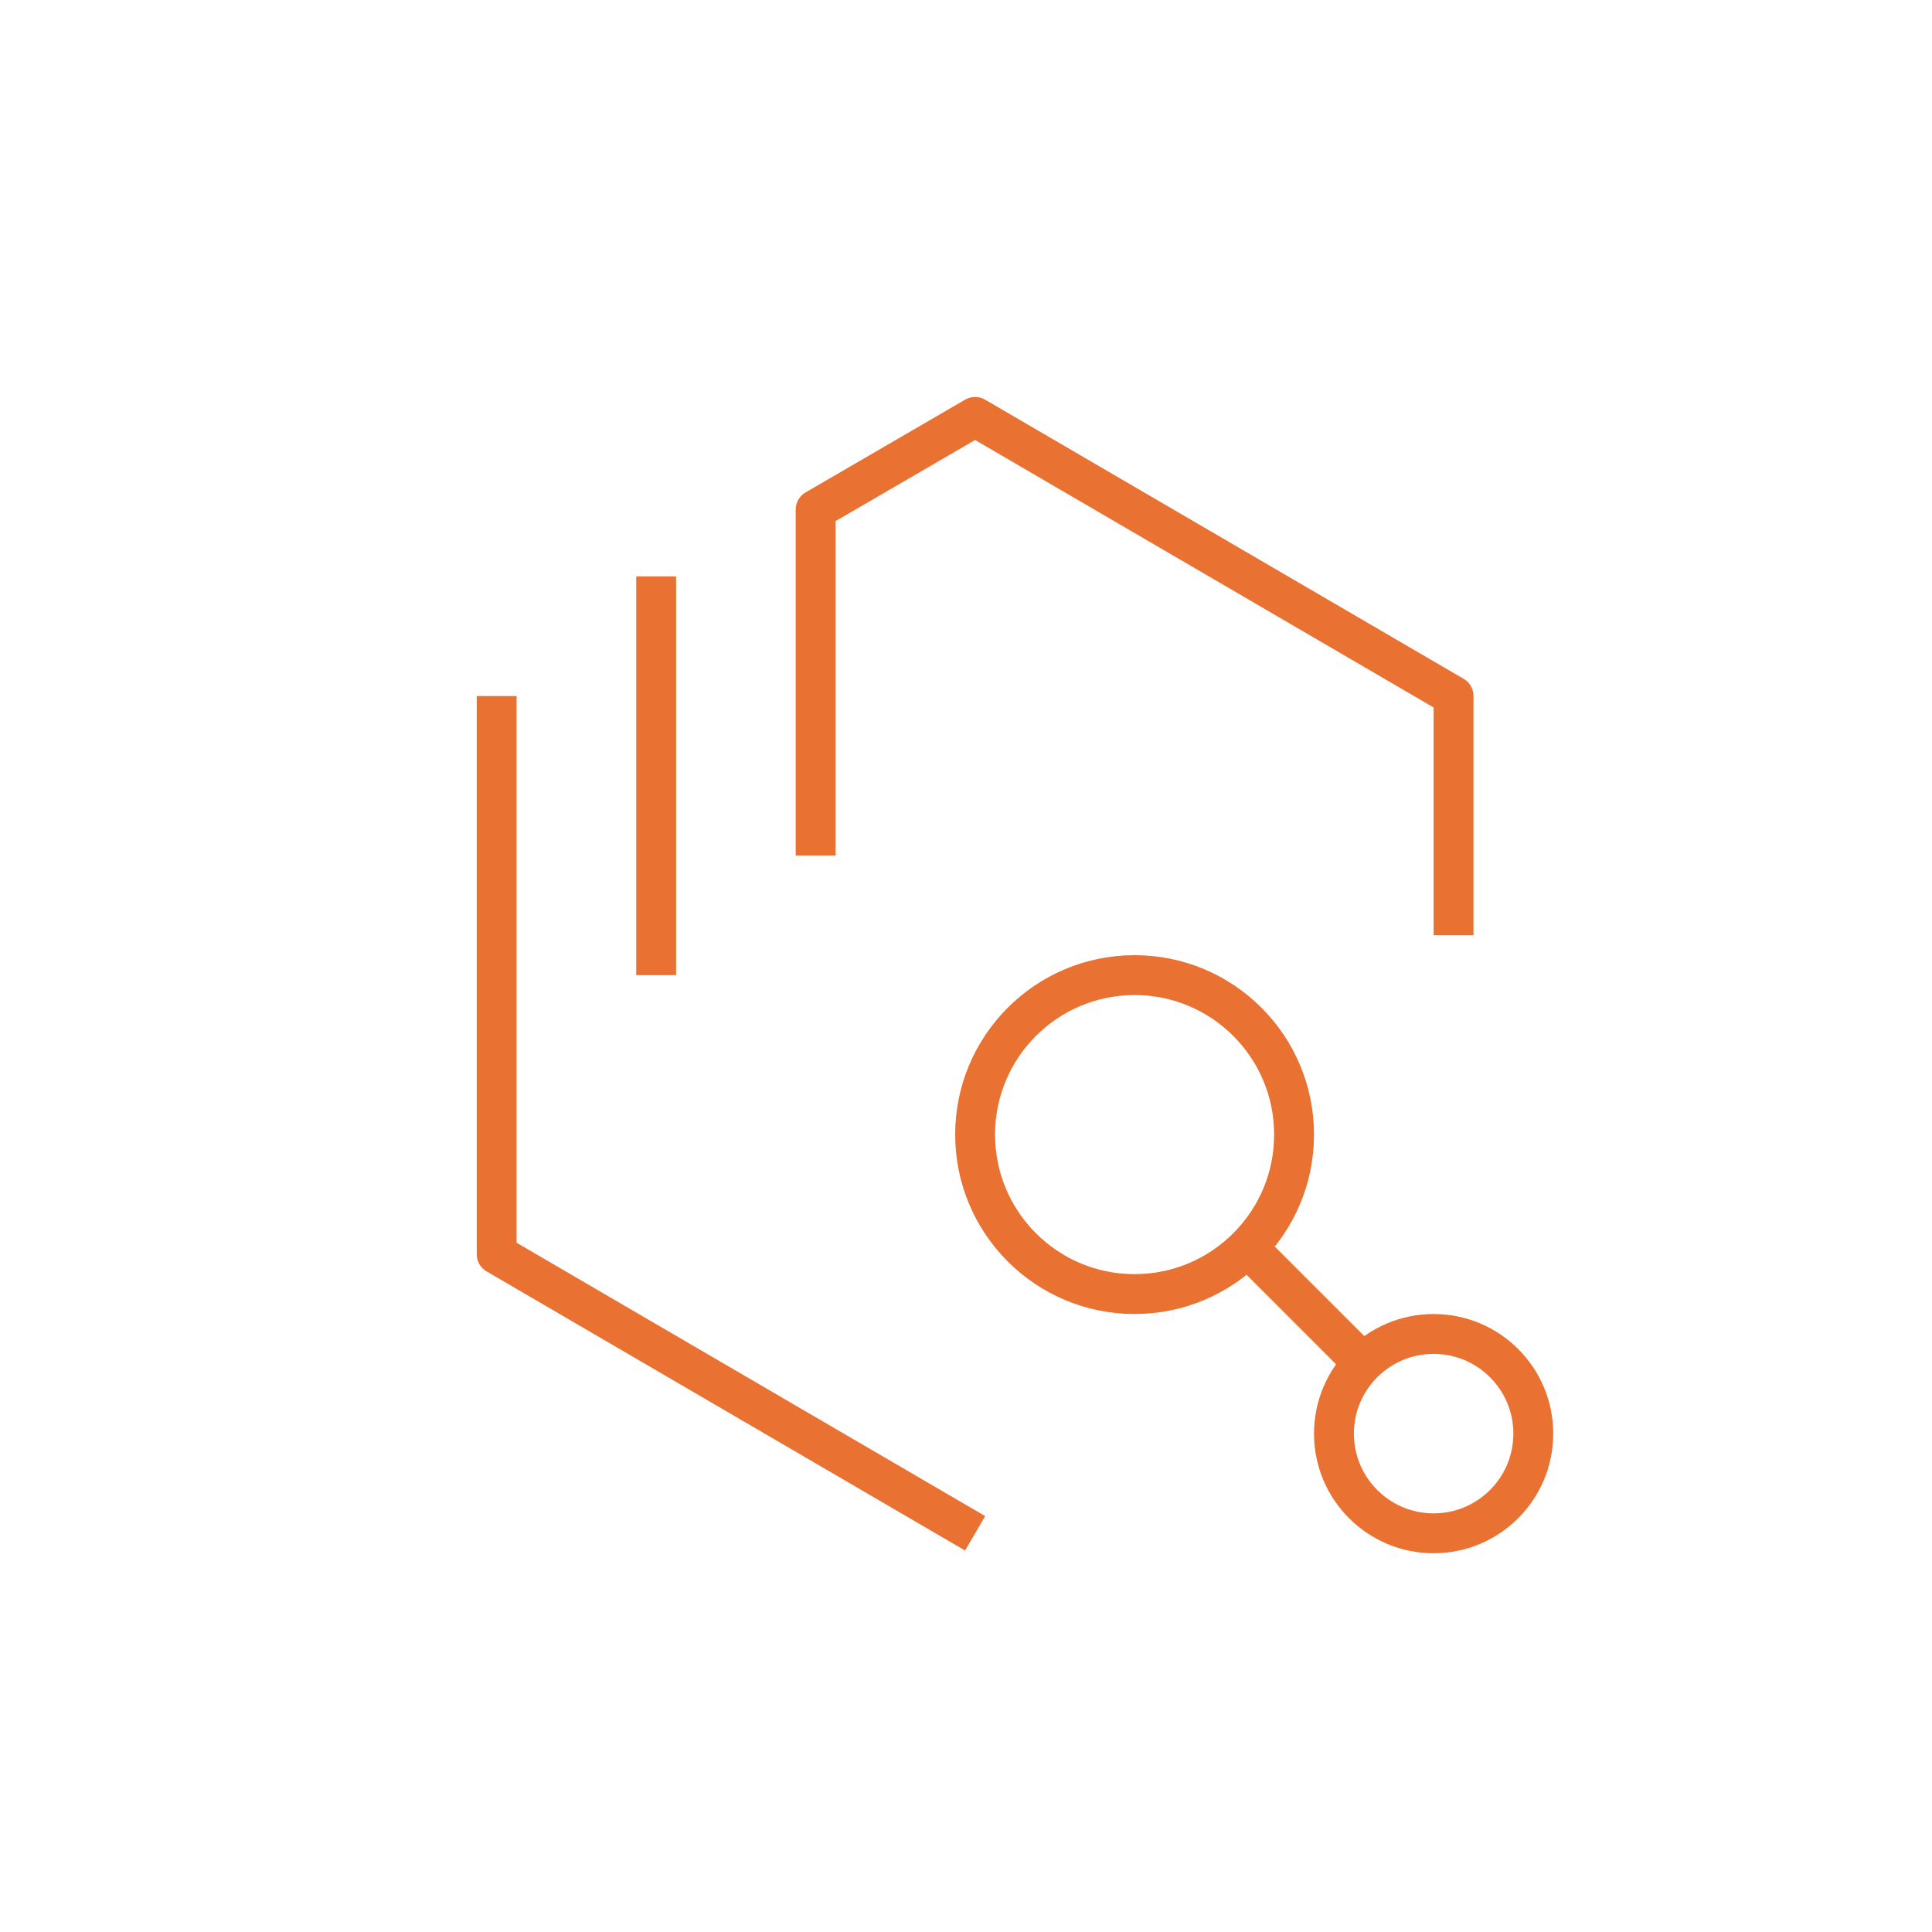 <svg width="106" height="106" xmlns="http://www.w3.org/2000/svg" xmlns:xlink="http://www.w3.org/1999/xlink" xml:space="preserve" overflow="hidden"><g transform="translate(-40 -164)"><g><g><g><g><path d="M93.5 248.125 67.25 232.812 67.25 202.188M119.75 215.312 119.75 202.188 93.5 186.875 84.75 191.961 84.75 210.938M76 195.625 76 217.5M118.656 237.188C115.635 237.188 113.188 239.635 113.188 242.656 113.188 245.677 115.635 248.125 118.656 248.125 121.677 248.125 124.125 245.677 124.125 242.656 124.125 239.635 121.677 237.188 118.656 237.188ZM108.436 232.436 114.789 238.789M102.25 217.5C97.418 217.5 93.5 221.418 93.5 226.25 93.5 231.082 97.418 235 102.25 235 107.082 235 111 231.082 111 226.25 111 221.418 107.082 217.5 102.25 217.5Z" stroke="#E97132" stroke-width="2.188" stroke-linecap="butt" stroke-linejoin="round" stroke-miterlimit="4" stroke-opacity="1" fill="none" fill-rule="nonzero"/></g></g></g></g></g></svg>